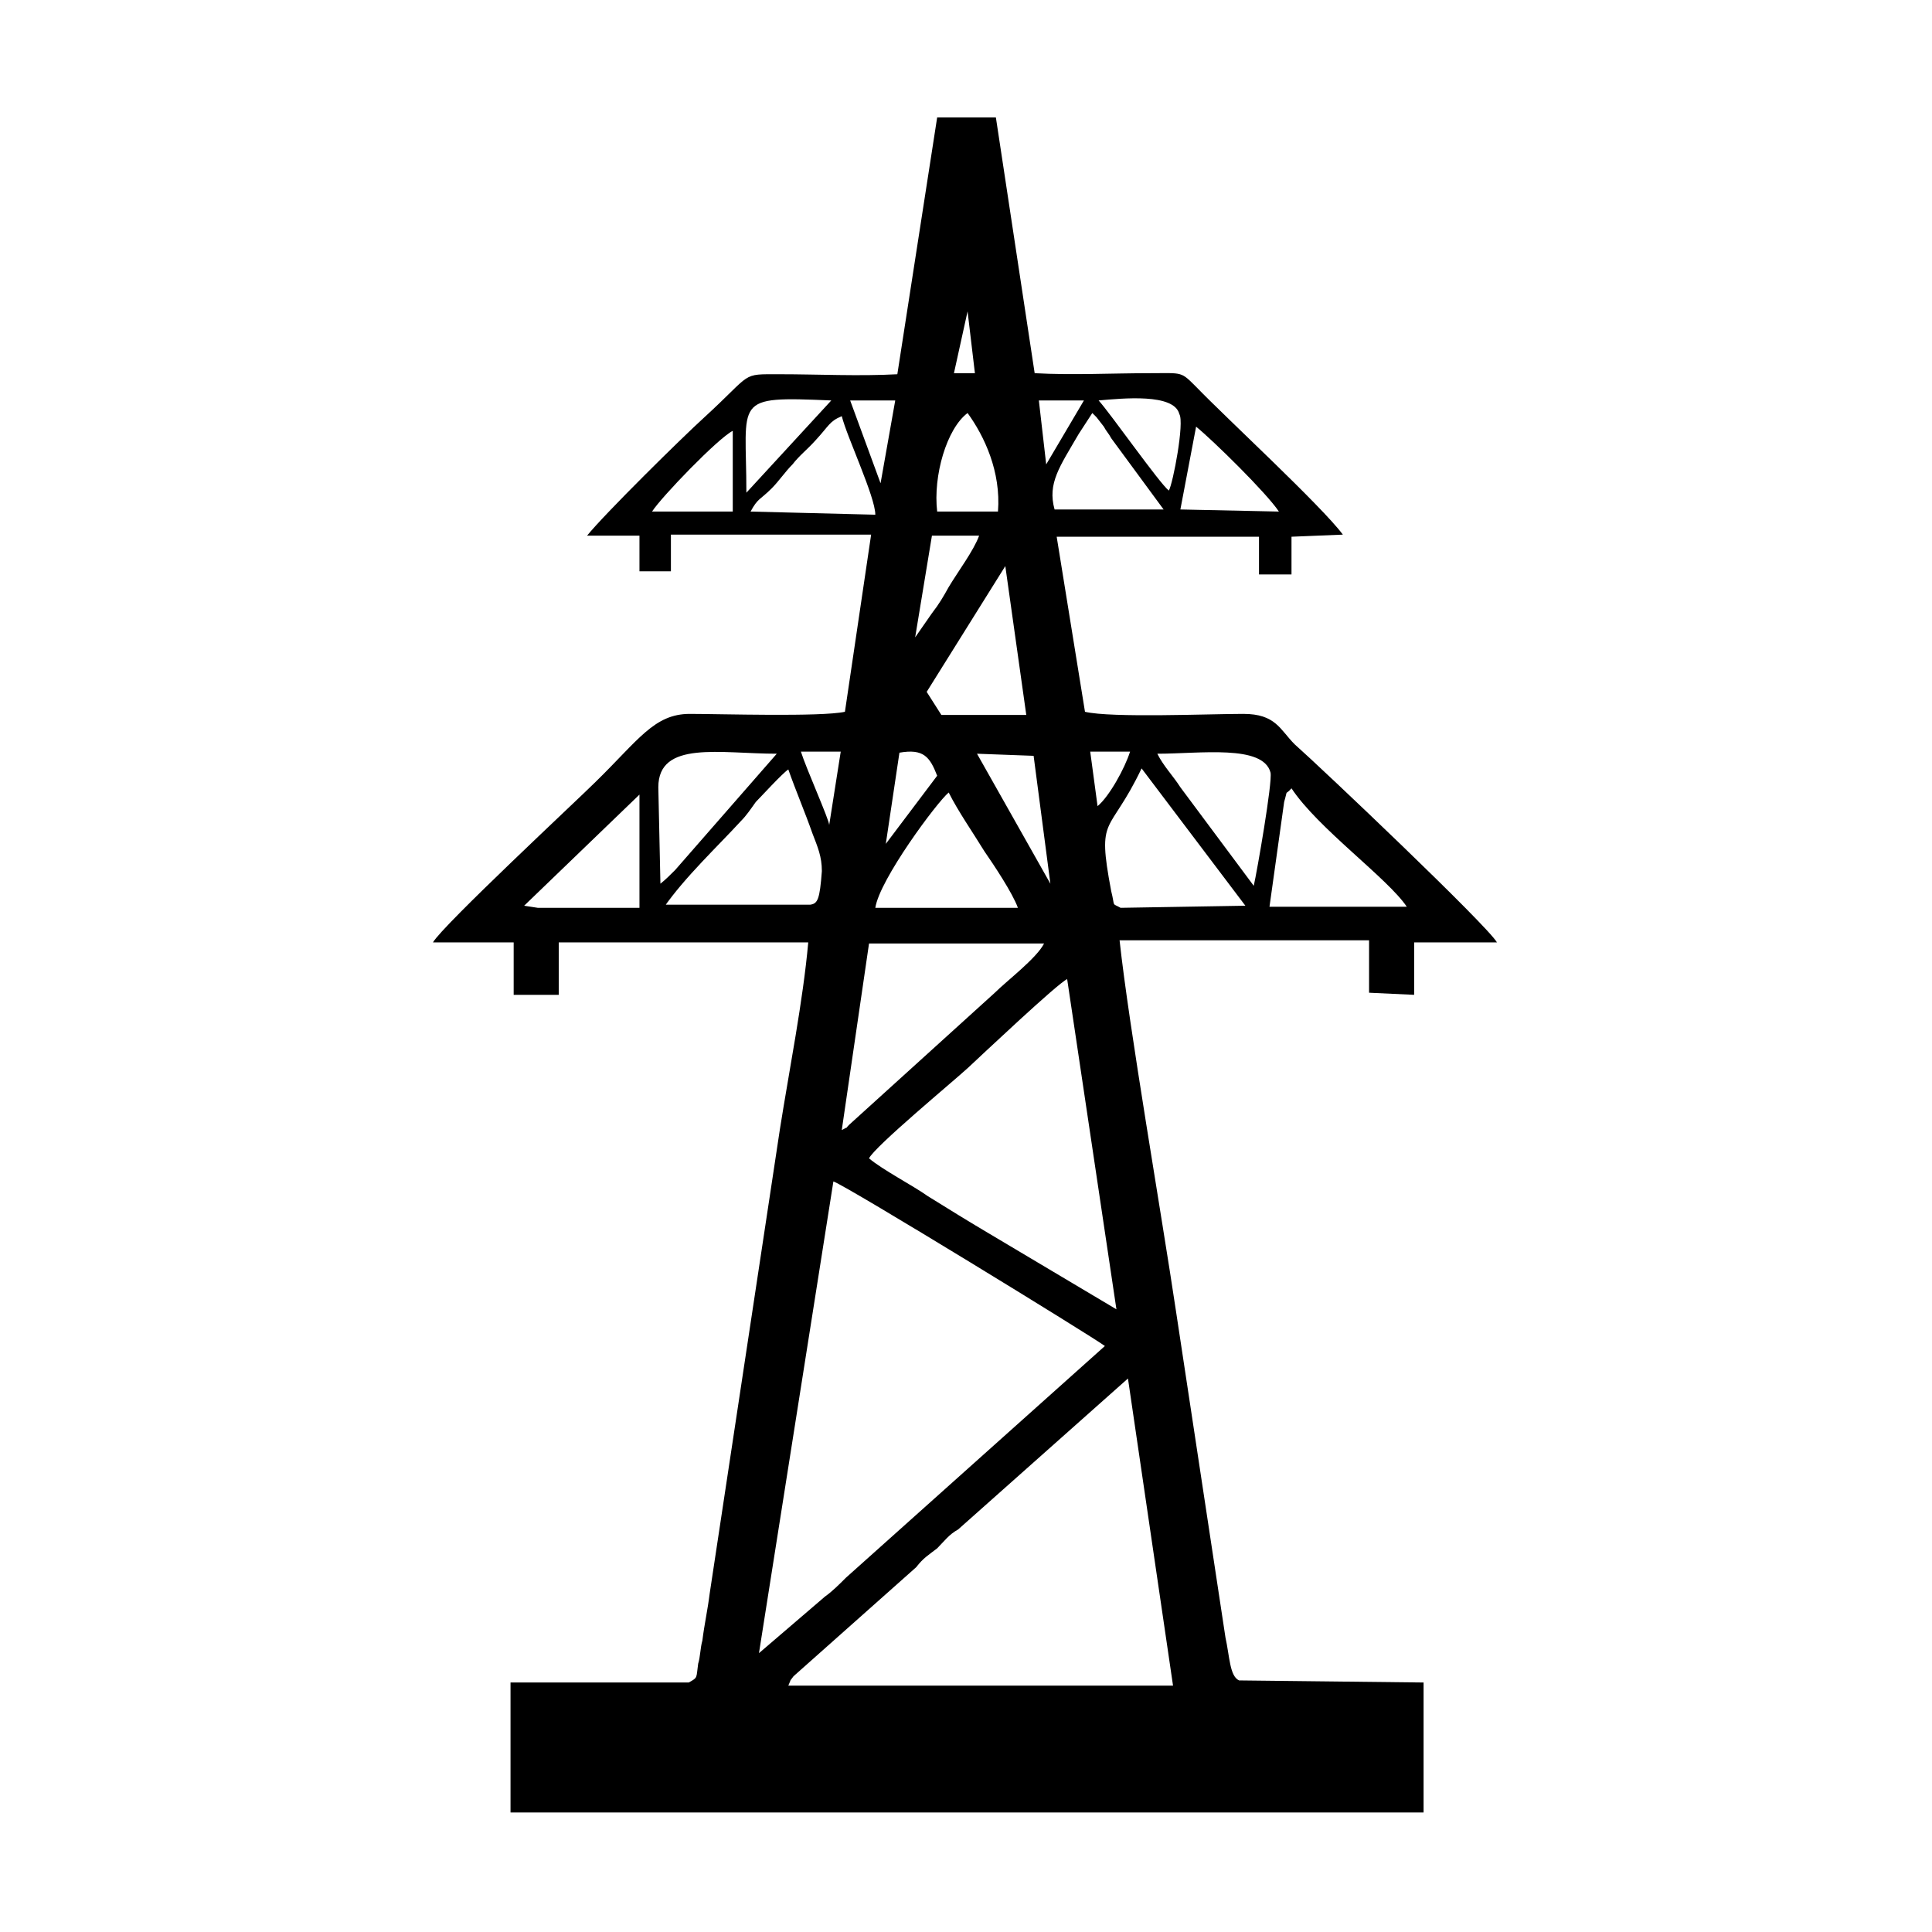 <?xml version="1.0" encoding="utf-8"?>
<!-- Generator: Adobe Illustrator 23.0.3, SVG Export Plug-In . SVG Version: 6.00 Build 0)  -->
<svg version="1.1" id="Layer_1" xmlns="http://www.w3.org/2000/svg" xmlns:xlink="http://www.w3.org/1999/xlink" x="0px" y="0px"
	 viewBox="0 0 184.3 184.3" style="enable-background:new 0 0 184.3 184.3;" xml:space="preserve">
<g id="Layer_x0020_1">
	<path d="M75.2,160.8c0.4-0.9,0-0.2,0.5-0.9l11.7-10.4c0.7-0.9,1.1-1.1,2-1.8c0.7-0.7,1.1-1.3,2-1.8l16.2-14.4l4.3,29.3H75.2z
		 M79.5,112.7c1.4,0.5,24.7,14.8,25.9,15.7l-24.7,22.1c-0.7,0.7-1.3,1.3-2,1.8l-6.3,5.4L79.5,112.7z M82.9,110.5
		c0.5-1.1,8.1-7.4,9.4-8.6c1.4-1.3,8.6-8.1,9.5-8.5l4.7,31.5l-12.1-7.2c-2.2-1.3-3.8-2.3-5.9-3.6C87.1,113.1,84.2,111.6,82.9,110.5z
		 M82.9,90h16.7c-0.7,1.4-3.6,3.6-4.7,4.7l-13.9,12.6c-0.5,0.5,0.2,0-0.7,0.5L82.9,90z M122.5,76.5c0.4-1.4,0-0.5,0.7-1.3
		c2.5,3.8,9.2,8.6,11,11.3h-13.1L122.5,76.5z M83.5,86.6c0.4-2.7,5.9-10.1,7-11c0.9,1.8,2.3,3.8,3.4,5.6c0.9,1.3,2.7,4,3.2,5.4H83.5
		z M61,75.8v10.8h-9.7L50,86.4L61,75.8z M63.3,86.6c2-2.9,5.2-5.9,7.4-8.3c0.5-0.5,0.9-1.1,1.4-1.8c0.5-0.5,2.5-2.7,3.1-3.1
		c0.7,2,1.6,4.1,2.3,6.1c0.5,1.3,0.9,2.2,0.9,3.6c-0.2,2.7-0.4,3.1-1.1,3.2h-14V86.6z M106.9,86.6c-0.9-0.5-0.5,0-0.9-1.6
		c-1.4-7.4-0.2-5.2,2.9-11.7l9.9,13.1L106.9,86.6z M85.8,71.8c2.3-0.4,2.9,0.4,3.6,2.2l-4.9,6.5L85.8,71.8z M104,71.7h3.8
		c-0.5,1.6-2,4.3-3.1,5.2L104,71.7z M100.2,84.3l-7-12.4l5.4,0.2L100.2,84.3z M79.1,78.7c0-0.5-2.2-5.4-2.7-7h3.8L79.1,78.7z
		 M112.6,75.1c-0.7-1.1-1.6-2-2.2-3.2c4.1,0,10.1-0.9,10.8,1.8c0.2,0.9-1.3,9.5-1.6,10.8L112.6,75.1z M62.8,75.1
		c0-4.5,5.9-3.2,11.3-3.2L64.4,83c-0.5,0.5-0.9,0.9-1.4,1.3L62.8,75.1z M95.9,54l2,14.2h-8.1l-1.4-2.2L95.9,54z M88.9,51.1h4.5
		c-0.5,1.4-2,3.4-2.9,4.9c-0.5,0.9-0.9,1.6-1.6,2.5l-1.6,2.3L88.9,51.1z M114.1,40.7c1.6,1.3,6.7,6.3,7.9,8.1l-9.4-0.2L114.1,40.7z
		 M100.6,48.6c-0.7-2.5,0.5-4.1,2.3-7.2l1.3-2l0.2,0.2l0.2,0.2l0.7,0.9c0.2,0.4,0.5,0.7,0.7,1.1l5,6.8H100.6z M89.4,48.8
		c-0.4-3.4,0.9-7.9,2.9-9.4c1.6,2.2,3.2,5.6,2.9,9.4H89.4z M71.6,48.8c0.7-1.3,0.9-1.1,2-2.2c0.7-0.7,1.3-1.6,2-2.3
		c0.7-0.9,1.4-1.4,2.2-2.3c1.3-1.4,1.3-1.8,2.5-2.3c0.5,2,3.2,7.7,3.2,9.4L71.6,48.8z M62.2,48.8c0.9-1.4,6.3-7,7.7-7.7v7.7H62.2z
		 M99.1,38.2h4.3l-3.6,6.1L99.1,38.2z M84,46.1l-2.9-7.9h4.3L84,46.1z M111.5,46.8c-0.9-0.7-5.6-7.4-6.7-8.6
		c2.3-0.2,7.2-0.7,7.7,1.3C113,40.3,111.9,46.1,111.5,46.8z M71.2,47c0-9-1.4-9.2,8.1-8.8L71.2,47z M92.3,29.7l0.7,5.9h-2L92.3,29.7
		z M85.6,35.7c-3.6,0.2-7.6,0-11.2,0c-3.8,0-2.5-0.2-7.2,4.1c-2.2,2-9.5,9.2-11.2,11.3H61v3.4H64V51h19.1l-2.5,16.9
		c-2.3,0.5-11.9,0.2-14.8,0.2c-3.4,0-4.9,2.5-9,6.5c-1.6,1.6-14.6,13.7-15.5,15.3h7.7v5h4.3v-5h23.8c-0.5,5.6-1.8,12.1-2.7,17.8
		l-6.7,44.3c-0.2,1.6-0.5,2.9-0.7,4.5c-0.2,0.7-0.2,1.6-0.4,2.2c-0.2,1.4,0,1.3-0.9,1.8H48.7v12.4h87.1v-12.4l-17.6-0.2
		c-0.9-0.4-0.9-2.3-1.3-4.1l-4.7-31c-1.4-9.4-4.5-27.2-5.4-35.5h23.8v5l4.3,0.2v-5h7.9c-0.9-1.6-16.7-16.6-19.3-18.9
		c-1.4-1.4-1.8-2.9-4.9-2.9c-3.2,0-12.6,0.4-15.1-0.2l-2.7-16.7h19.3v3.6h3.1v-3.6l4.9-0.2c-2-2.7-11.2-11.2-13.9-14
		c-1.6-1.6-1.3-1.4-4.5-1.4c-3.6,0-7.4,0.2-11,0L95,11.2h-5.6L85.6,35.7z"/>
</g>
</svg>
